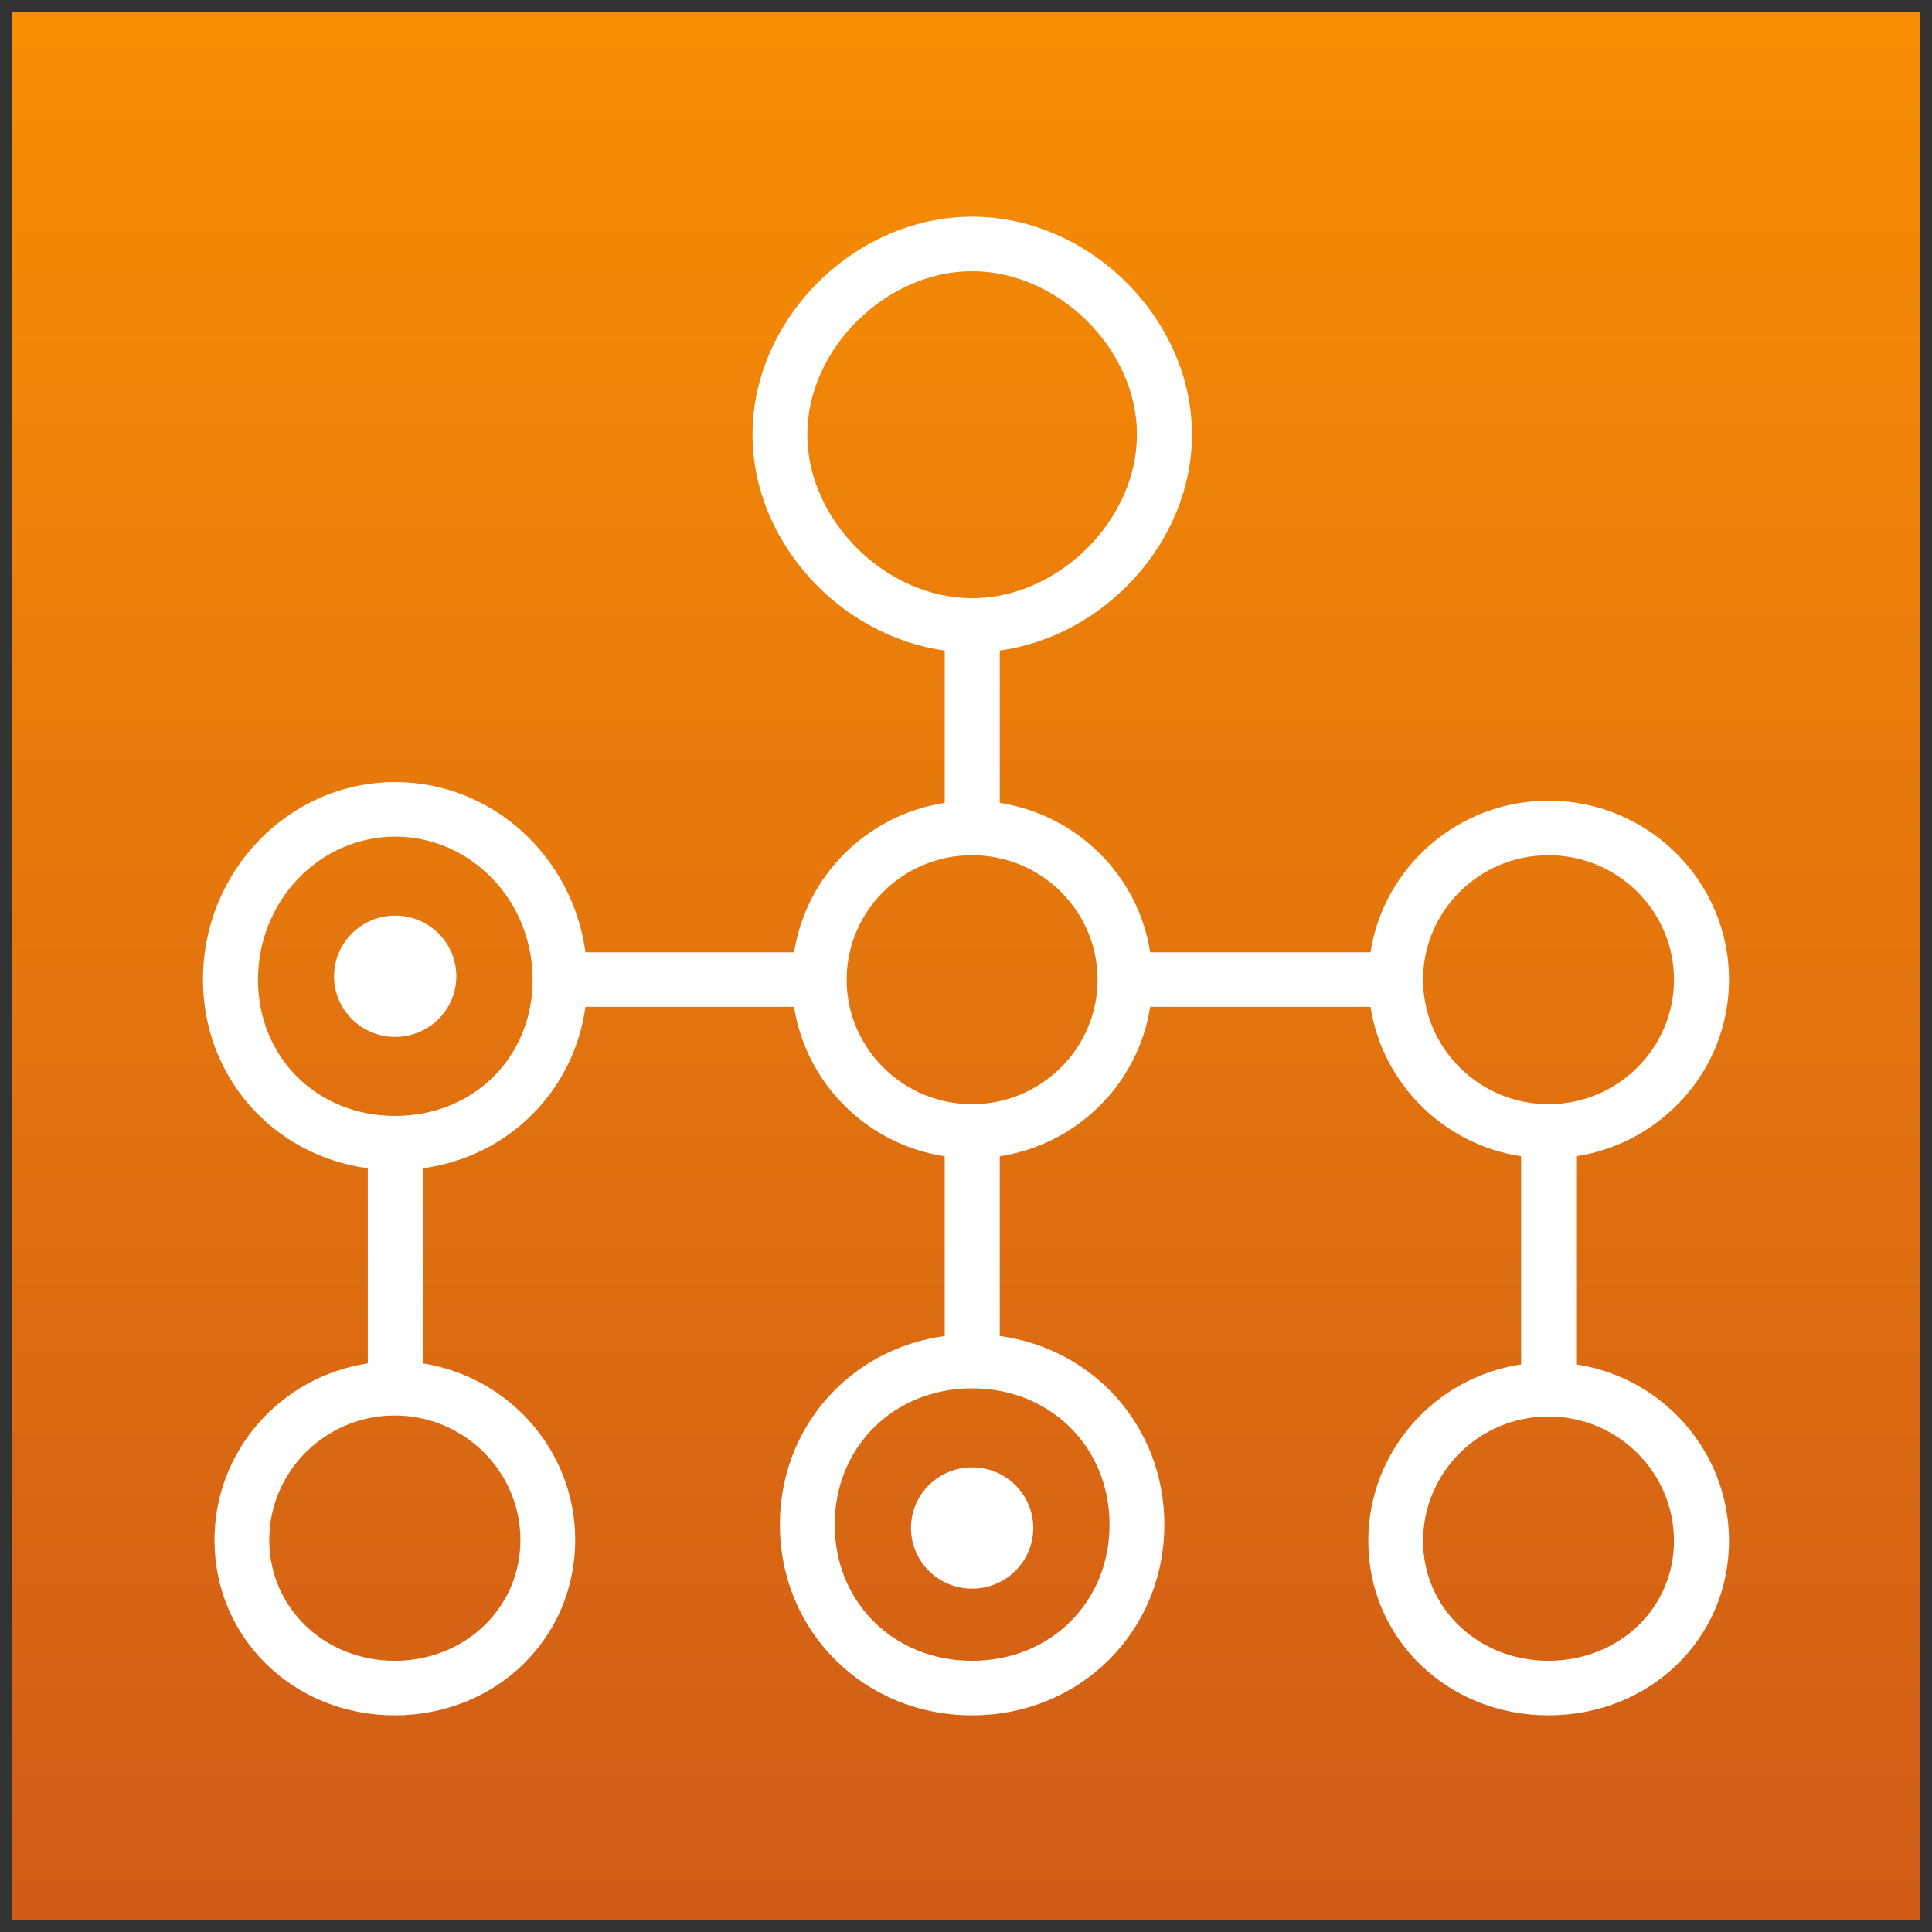 <?xml version="1.0" encoding="UTF-8"?>
<!DOCTYPE svg PUBLIC "-//W3C//DTD SVG 1.1//EN" "http://www.w3.org/Graphics/SVG/1.1/DTD/svg11.dtd">
<svg xmlns="http://www.w3.org/2000/svg" xmlns:xlink="http://www.w3.org/1999/xlink" version="1.1" width="79px" height="79px" viewBox="-0.5 -0.5 79 79" style="background-color: rgb(255, 255, 255);"><rect x="-0.5" y="-0.5" width="79" height="79" fill="#333333" stroke="none"/><defs><linearGradient x1="0%" y1="100%" x2="0%" y2="0%" id="mx-gradient-f78e04-1-d05c17-1-s-0"><stop offset="0%" style="stop-color: rgb(208, 92, 23); stop-opacity: 1;"/><stop offset="100%" style="stop-color: rgb(247, 142, 4); stop-opacity: 1;"/></linearGradient><style type="text/css">@import url(https://fonts.googleapis.com/css?family=Gloria+Hallelujah);&#xa;@import url(https://fonts.googleapis.com/css?family=Architects+Daughter);&#xa;</style></defs><g><path d="M 0 0 L 78 0 L 78 78 L 0 78 Z" fill="url(#mx-gradient-f78e04-1-d05c17-1-s-0)" stroke="none" pointer-events="all"/><path d="M 39.25 59.5 C 40.63 59.5 41.75 60.61 41.75 61.98 C 41.75 63.35 40.63 64.46 39.25 64.46 C 37.87 64.46 36.75 63.35 36.75 61.98 C 36.75 60.61 37.87 59.5 39.25 59.5 M 18.16 39.42 C 18.16 40.79 17.04 41.9 15.66 41.9 C 14.28 41.9 13.16 40.79 13.16 39.42 C 13.16 38.05 14.28 36.94 15.66 36.94 C 17.04 36.94 18.16 38.05 18.16 39.42 M 62.82 67.41 C 59.95 67.41 57.69 65.26 57.69 62.51 C 57.69 59.7 59.99 57.42 62.82 57.42 C 65.65 57.42 67.95 59.7 67.95 62.51 C 67.95 65.26 65.7 67.41 62.82 67.41 M 57.69 39.56 C 57.69 36.75 59.99 34.47 62.82 34.47 C 65.65 34.47 67.95 36.75 67.95 39.56 C 67.95 42.36 65.65 44.65 62.82 44.65 C 59.99 44.65 57.69 42.36 57.69 39.56 M 39.25 44.65 C 36.42 44.65 34.12 42.36 34.12 39.56 C 34.12 36.75 36.42 34.47 39.25 34.47 C 42.08 34.47 44.38 36.75 44.38 39.56 C 44.38 42.36 42.08 44.65 39.25 44.65 M 44.87 61.84 C 44.87 65.02 42.45 67.41 39.25 67.41 C 36.05 67.41 33.63 65.02 33.63 61.84 C 33.63 58.67 36.05 56.27 39.25 56.27 C 42.45 56.27 44.87 58.67 44.87 61.84 M 32.51 17.27 C 32.51 13.77 35.72 10.59 39.25 10.59 C 42.78 10.59 45.99 13.77 45.99 17.27 C 45.99 20.77 42.78 23.96 39.25 23.96 C 35.72 23.96 32.51 20.77 32.51 17.27 M 15.66 45.13 C 12.46 45.13 10.05 42.73 10.05 39.56 C 10.05 36.33 12.57 33.71 15.66 33.71 C 18.76 33.71 21.28 36.33 21.28 39.56 C 21.28 42.73 18.86 45.13 15.66 45.13 M 20.78 62.47 C 20.78 65.24 18.52 67.41 15.64 67.41 C 12.77 67.41 10.51 65.24 10.51 62.47 C 10.51 59.66 12.82 57.38 15.64 57.38 C 18.47 57.38 20.78 59.66 20.78 62.47 M 63.95 55.29 L 63.95 46.78 C 67.48 46.24 70.2 43.21 70.2 39.56 C 70.2 35.52 66.89 32.24 62.82 32.24 C 59.14 32.24 56.08 34.94 55.54 38.44 L 46.53 38.44 C 46.05 35.3 43.54 32.82 40.38 32.33 L 40.38 26.1 C 44.68 25.51 48.24 21.64 48.24 17.27 C 48.24 12.52 44.04 8.36 39.25 8.36 C 34.46 8.36 30.27 12.52 30.27 17.27 C 30.27 21.64 33.83 25.51 38.13 26.1 L 38.13 32.33 C 34.96 32.82 32.46 35.3 31.97 38.44 L 23.44 38.44 C 22.91 34.52 19.63 31.48 15.66 31.48 C 11.33 31.48 7.8 35.1 7.8 39.56 C 7.8 43.55 10.68 46.75 14.54 47.27 L 14.54 55.25 C 11 55.78 8.27 58.81 8.27 62.47 C 8.27 66.49 11.51 69.64 15.64 69.64 C 19.78 69.64 23.02 66.49 23.02 62.47 C 23.02 58.82 20.31 55.8 16.79 55.25 L 16.79 47.27 C 20.28 46.8 22.96 44.13 23.44 40.67 L 31.97 40.67 C 32.46 43.81 34.96 46.3 38.13 46.78 L 38.13 54.13 C 34.27 54.65 31.39 57.85 31.39 61.84 C 31.39 66.22 34.84 69.64 39.25 69.64 C 43.66 69.64 47.11 66.22 47.11 61.84 C 47.11 57.85 44.23 54.65 40.38 54.13 L 40.38 46.78 C 43.54 46.3 46.05 43.81 46.53 40.67 L 55.54 40.67 C 56.03 43.81 58.53 46.3 61.7 46.78 L 61.7 55.29 C 58.17 55.82 55.45 58.85 55.45 62.51 C 55.45 66.51 58.69 69.64 62.82 69.64 C 66.96 69.64 70.2 66.51 70.2 62.51 C 70.2 58.85 67.48 55.82 63.95 55.29" fill="#ffffff" stroke="none" pointer-events="all"/></g></svg>